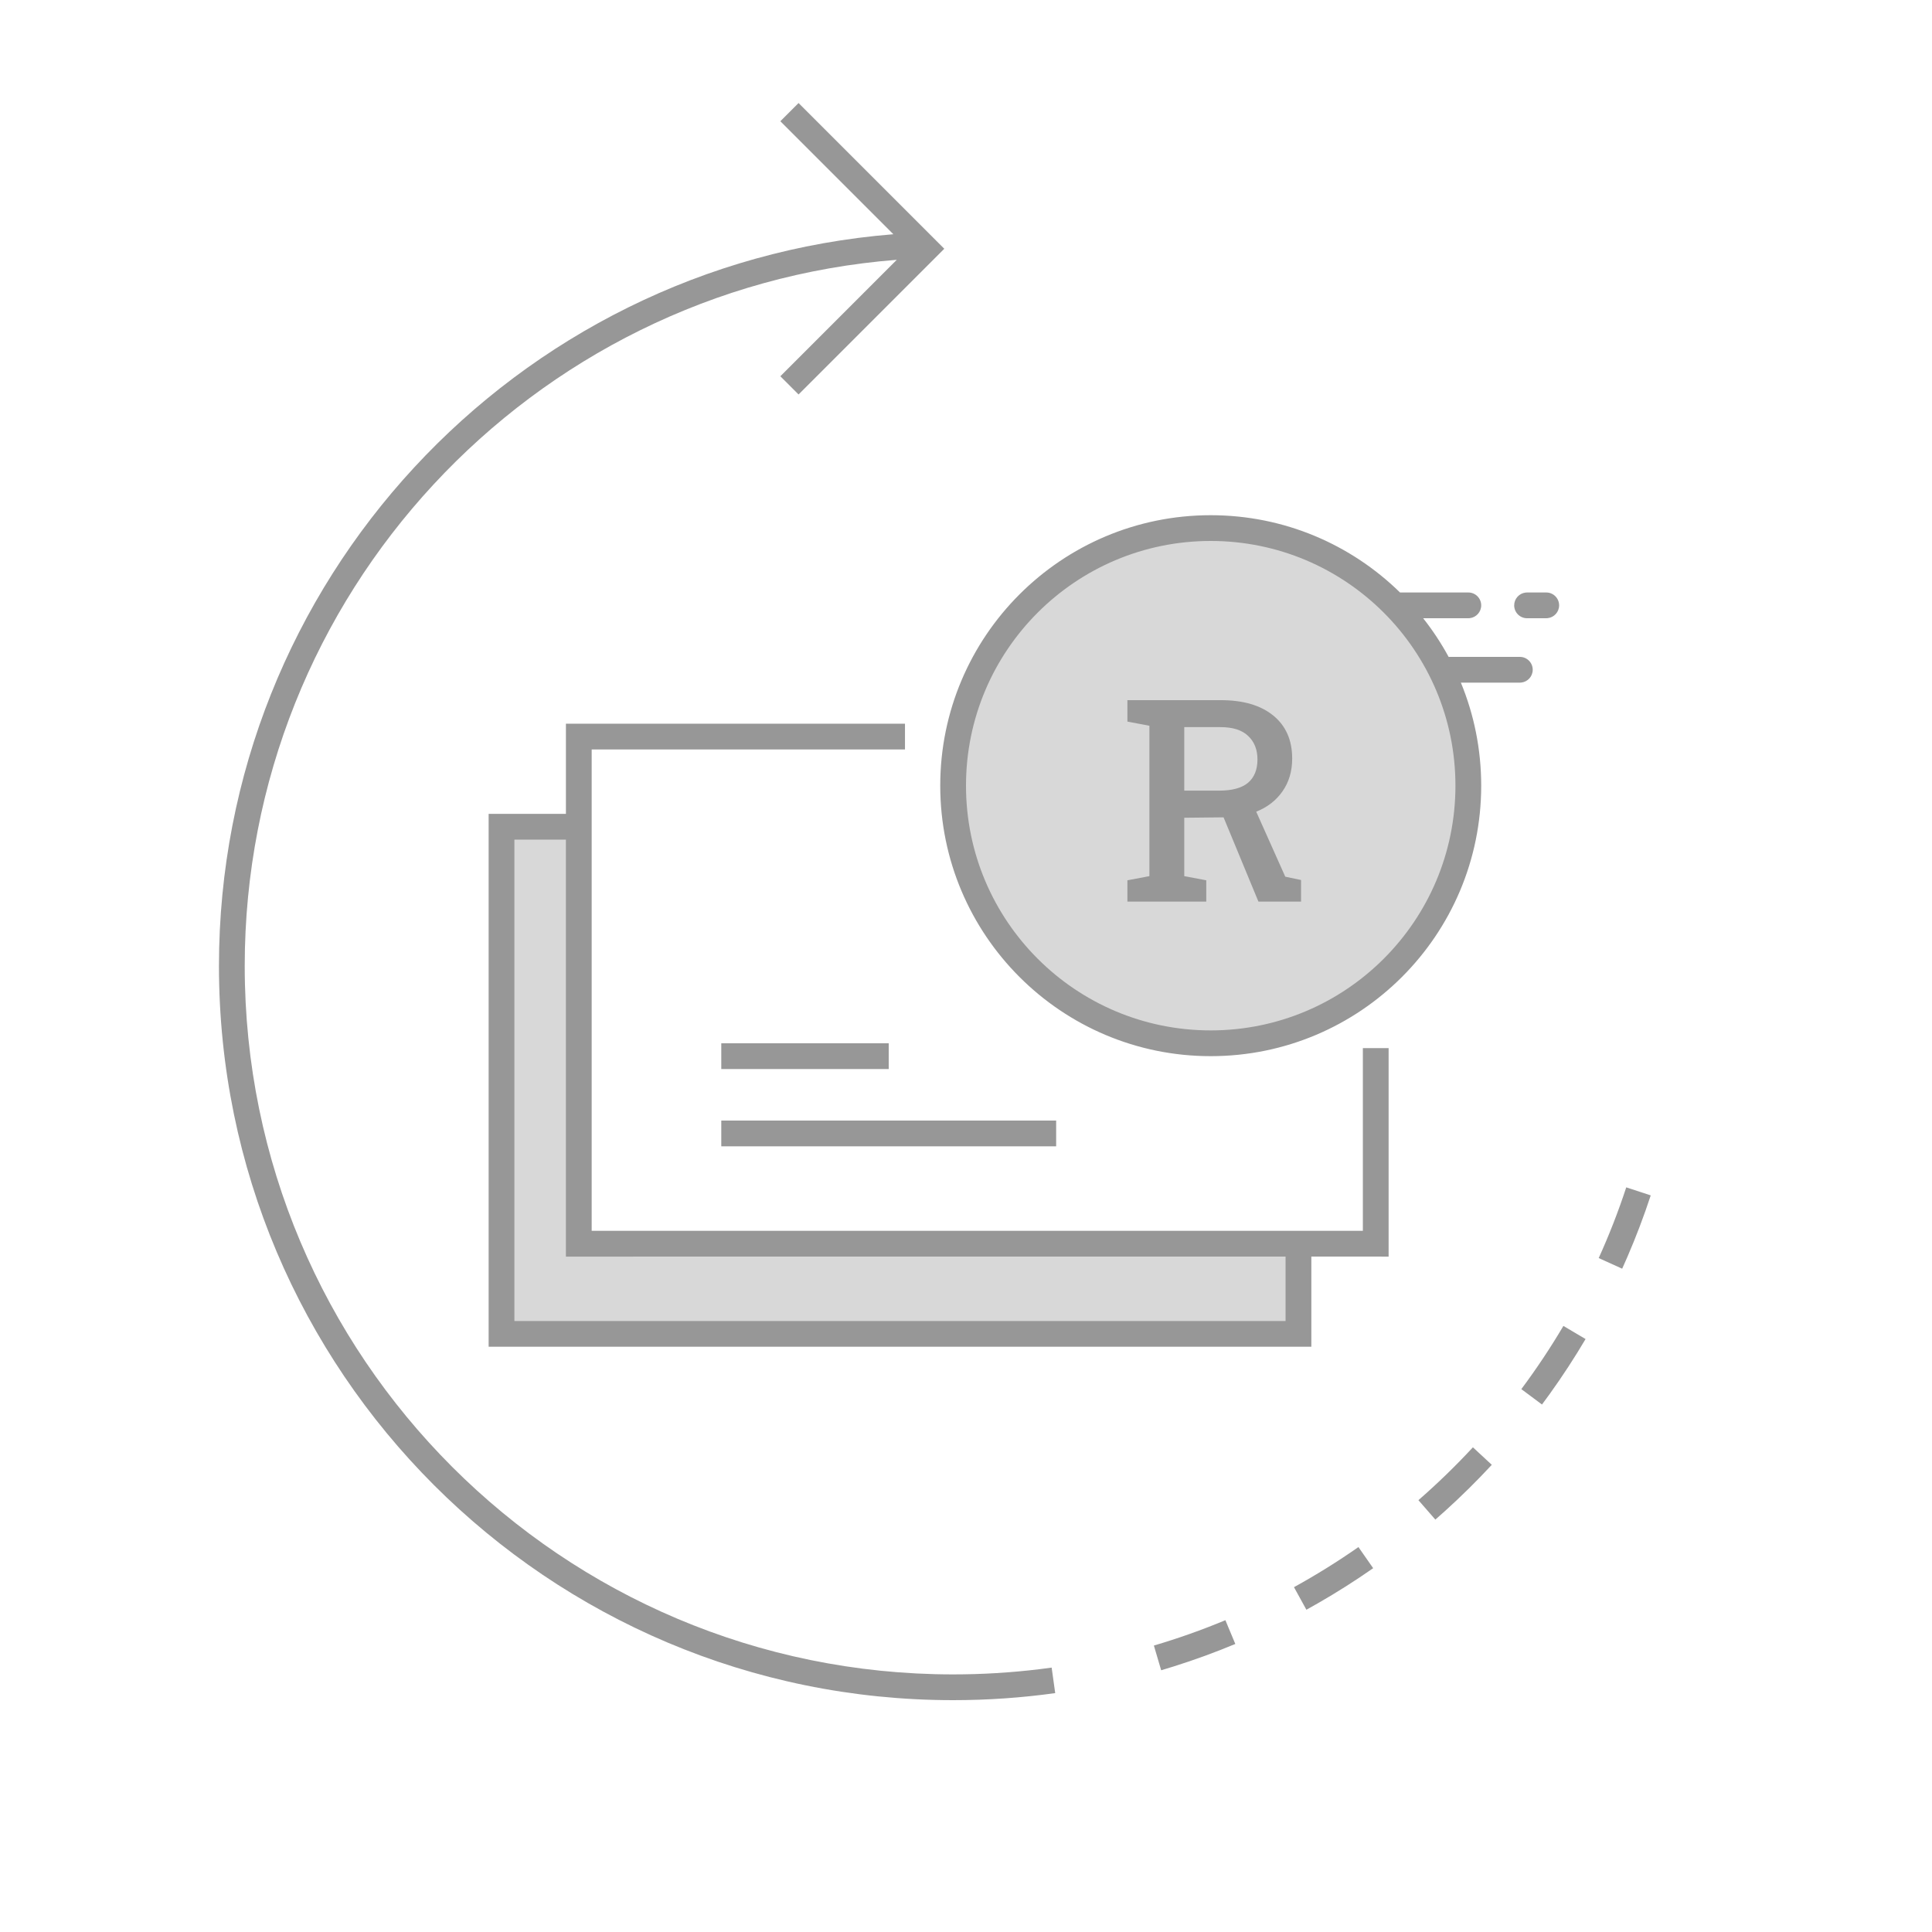 <svg width="150" height="150" viewBox="0 0 150 150" fill="none" xmlns="http://www.w3.org/2000/svg">
<rect width="150" height="150" fill="white"/>
<path d="M94 81C105.046 81 114 72.046 114 61C114 49.954 105.046 41 94 41C82.954 41 74 49.954 74 61C74 72.046 82.954 81 94 81Z" fill="#D8D8D8"/>
<path fill-rule="evenodd" clip-rule="evenodd" d="M45.182 64.189H38.938V103.563H100.813V96.704H45.182V64.189Z" fill="#D8D8D8"/>
<path d="M87.531 70V68.346L89.239 68.023V56.347L87.531 56.024V54.359H94.761C96.522 54.359 97.89 54.76 98.864 55.562C99.838 56.357 100.325 57.467 100.325 58.893C100.325 59.874 100.075 60.722 99.573 61.438C99.079 62.148 98.399 62.674 97.532 63.018L99.788 68.066L101.013 68.324V70H97.704L94.997 63.458L91.946 63.49V68.023L93.654 68.346V70H87.531ZM91.946 61.385H94.643C95.659 61.385 96.412 61.181 96.898 60.773C97.385 60.357 97.629 59.755 97.629 58.968C97.629 58.202 97.389 57.593 96.909 57.142C96.436 56.683 95.72 56.454 94.761 56.454H91.946V61.385Z" fill="#979797"/>
<path d="M62 8L73.314 19.314L62 30.627L60.586 29.213L69.626 20.171C41.212 22.404 19 46.184 19 75C19 105.376 43.624 130 74 130C76.254 130 78.492 129.864 80.704 129.596L81.65 129.472L81.926 131.453C79.315 131.817 76.669 132 74 132C42.52 132 17 106.48 17 75C17 45.172 39.962 20.553 69.359 18.186L60.586 9.414L62 8ZM95.139 125.791L95.909 127.637C94.343 128.29 92.748 128.872 91.128 129.381L90.153 129.679L89.587 127.76C91.474 127.204 93.327 126.546 95.139 125.791ZM105.468 120.114L106.613 121.754C105.222 122.726 103.788 123.636 102.316 124.48L101.428 124.979L100.464 123.227C102.186 122.279 103.857 121.24 105.468 120.114ZM114.356 112.369L115.823 113.728C114.669 114.973 113.461 116.167 112.202 117.305L111.44 117.981L110.126 116.473C111.608 115.181 113.02 113.811 114.356 112.369ZM121.382 102.945L123.103 103.963C122.24 105.424 121.311 106.846 120.321 108.225L119.719 109.046L118.116 107.851C119.291 106.275 120.382 104.637 121.382 102.945ZM70.262 56.188V58.188H45.938V95.562H105.812V81.375H107.812V97.562L101.812 97.561V104.562H37.938V63.188H43.938V56.188H70.262ZM43.938 65.188H39.938V102.562H99.812V97.561L43.938 97.562V65.188ZM126.262 92.186L128.162 92.81C127.631 94.425 127.029 96.013 126.356 97.571L125.945 98.501L124.123 97.676C124.934 95.887 125.648 94.055 126.262 92.186ZM82 87V89H56V87H82ZM69 81V83H56V81H69ZM94 40C99.722 40 104.909 42.288 108.697 46L114 46C114.552 46 115 46.448 115 47C115 47.513 114.614 47.935 114.117 47.993L114 48L110.494 48.001C111.236 48.94 111.898 49.945 112.473 51.004L112.561 51H118C118.552 51 119 51.448 119 52C119 52.513 118.614 52.935 118.117 52.993L118 53L113.423 53.001C114.439 55.466 115 58.168 115 61C115 72.598 105.598 82 94 82C82.402 82 73 72.598 73 61C73 49.402 82.402 40 94 40ZM94 42C83.507 42 75 50.507 75 61C75 71.493 83.507 80 94 80C104.493 80 113 71.493 113 61C113 50.507 104.493 42 94 42ZM120.05 46C120.602 46 121.05 46.448 121.05 47C121.05 47.513 120.664 47.935 120.166 47.993L120.05 48H118.561C118.008 48 117.561 47.552 117.561 47C117.561 46.487 117.947 46.065 118.444 46.007L118.561 46H120.05Z" fill="#979797"/>
</svg>
